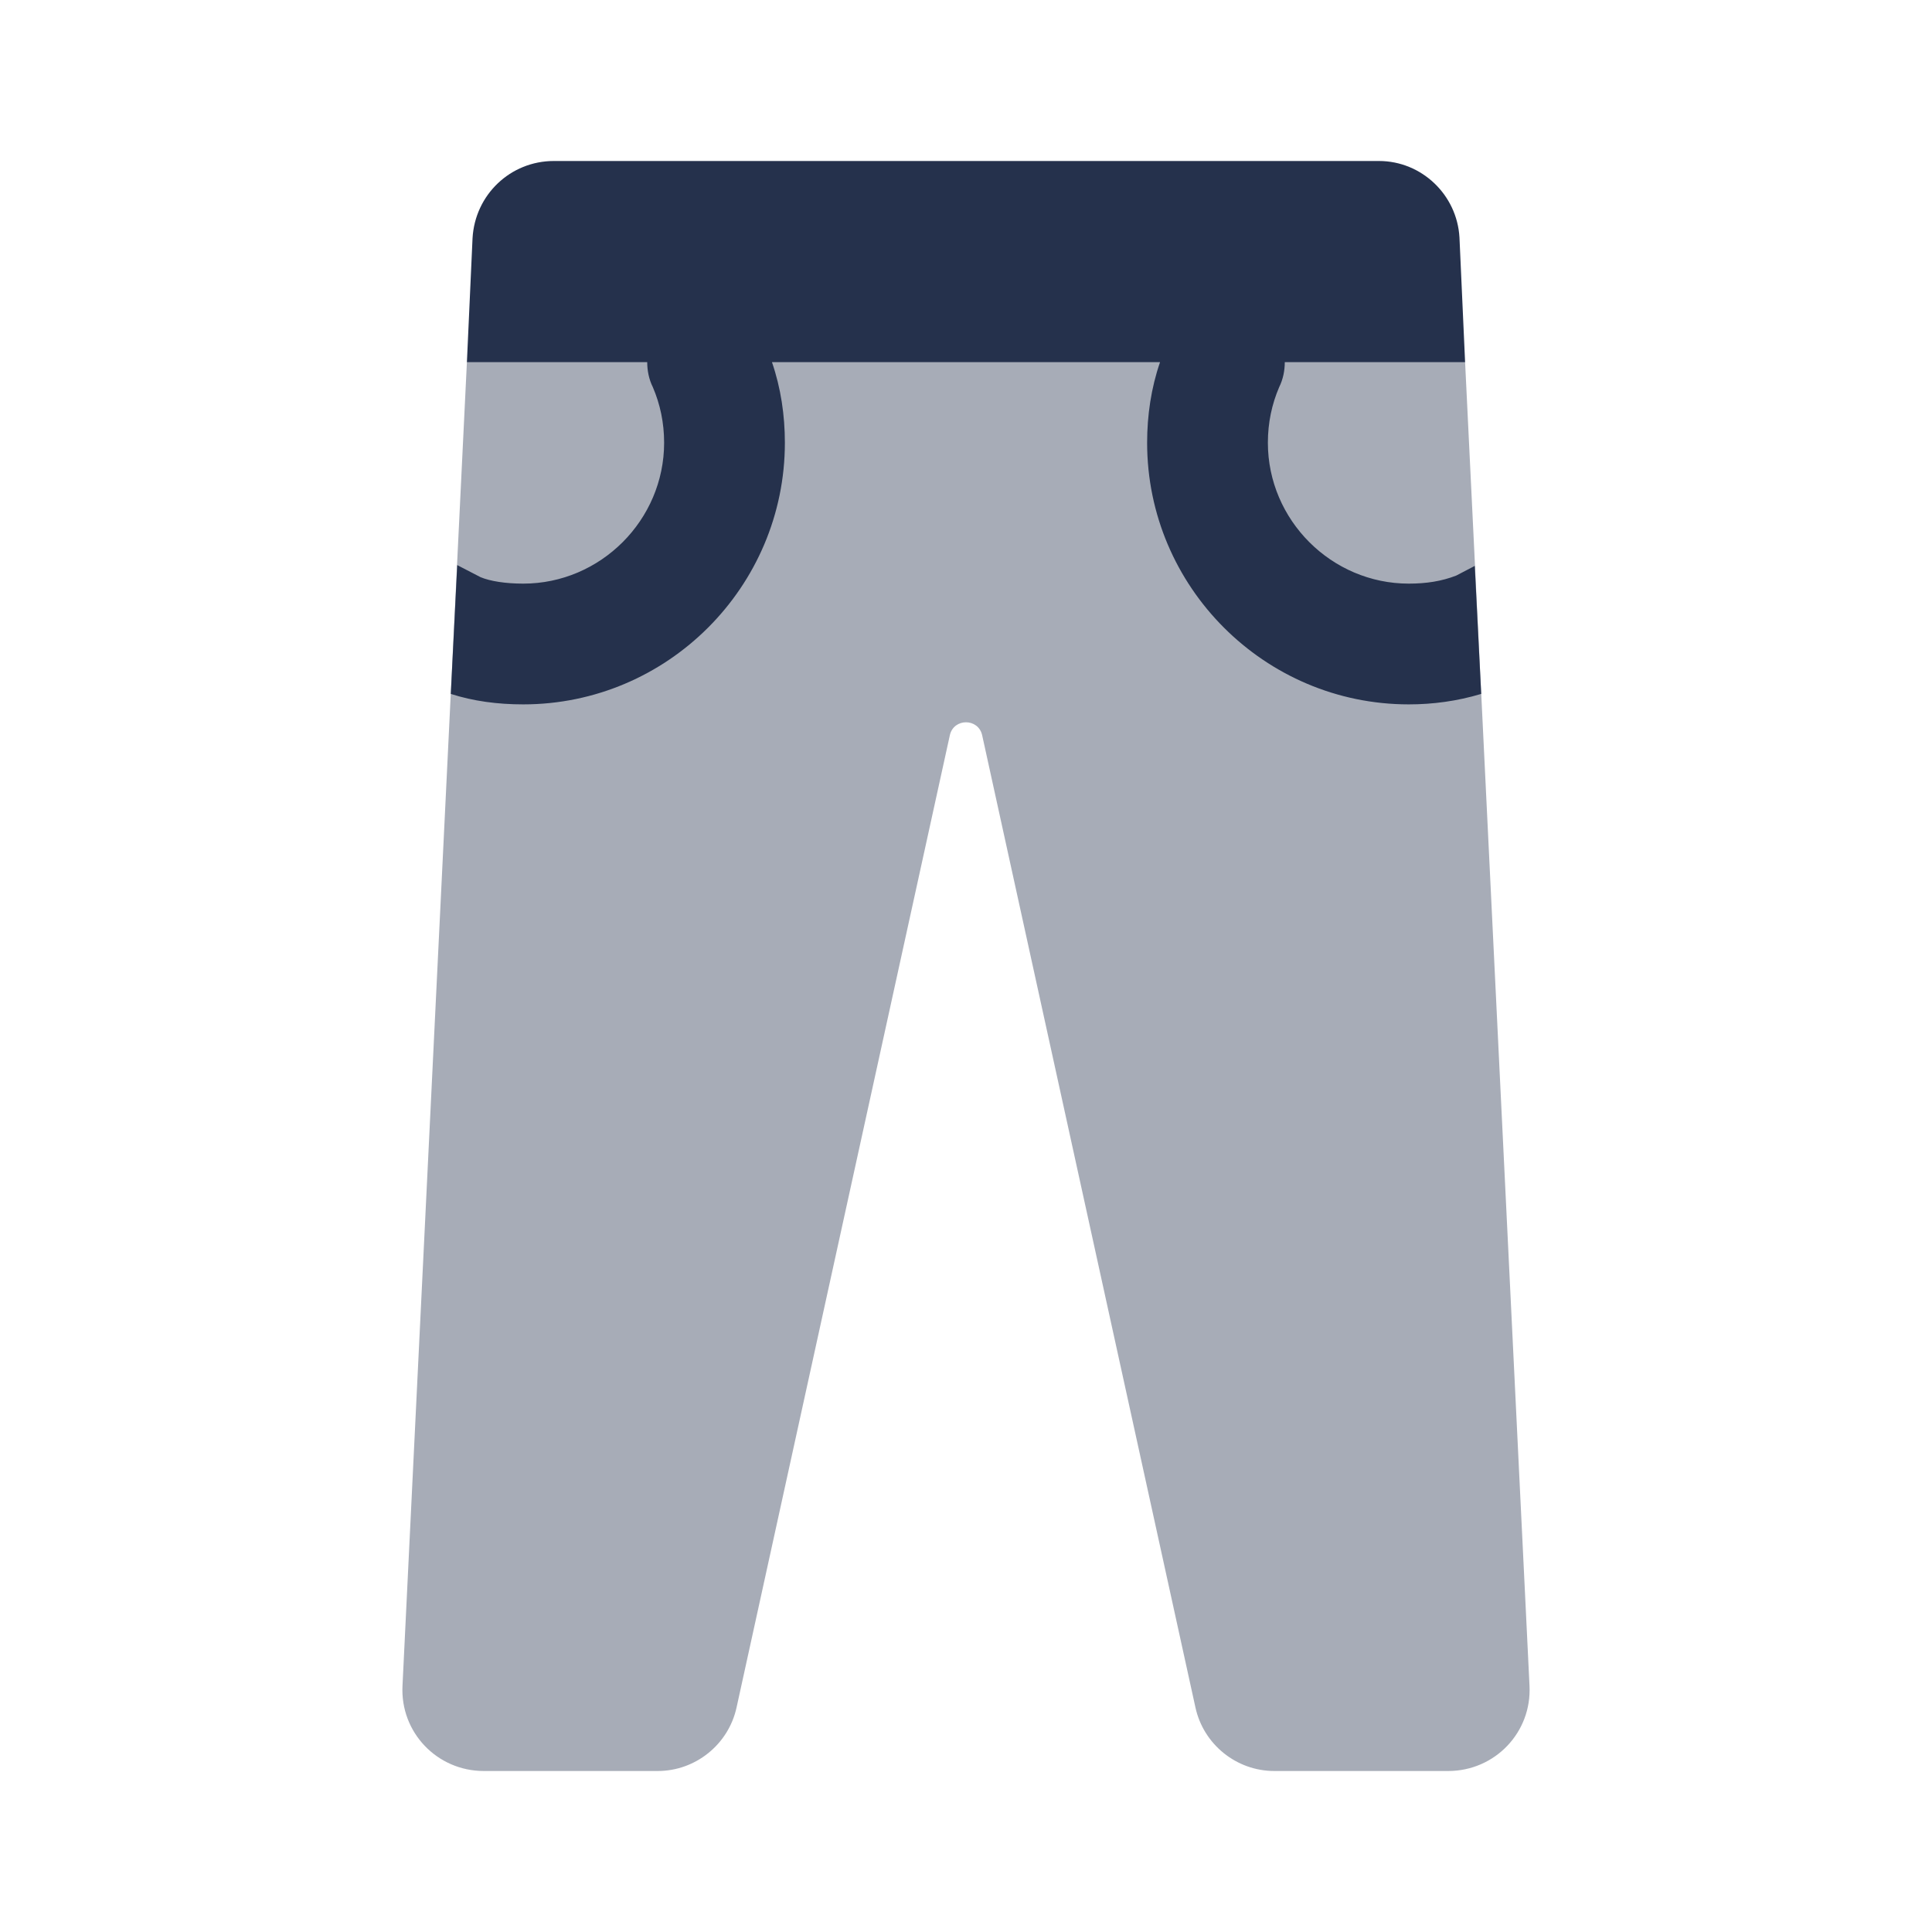 <?xml version="1.0" encoding="UTF-8"?>
<svg id="Layer_7" data-name="Layer 7" xmlns="http://www.w3.org/2000/svg" viewBox="0 0 24 24">
  <defs>
    <style>
      .cls-1, .cls-2 {
        fill: #25314c;
      }

      .cls-2 {
        opacity: .4;
      }
    </style>
  </defs>
  <g id="pants">
    <path class="cls-2" d="m19,20.94c.03.58-.43,1.06-1.01,1.06h-2.16c-.47,0-.88-.33-.98-.79l-2.65-12.08c-.05-.21-.35-.21-.4,0l-2.65,12.08c-.1.46-.51.79-.98.79h-2.16c-.58,0-1.04-.48-1.01-1.06l.8-16.44h12.4l.8,16.44Z"/>
    <path class="cls-1" d="m18.4,8.62c-.3.09-.6.13-.9.13-1.79,0-3.25-1.46-3.25-3.25,0-.34.05-.68.16-1h-4.82c.11.32.16.66.16,1,0,1.79-1.46,3.25-3.25,3.25-.32,0-.62-.04-.9-.13l.08-1.6.29.15c.12.05.31.08.53.08.96,0,1.75-.79,1.75-1.75,0-.25-.05-.48-.14-.69-.05-.1-.07-.21-.07-.31h-2.24l.07-1.54c.03-.54.47-.96,1.01-.96h10.25c.53,0,.97.42,1,.95l.07,1.55h-2.24c0,.1-.02.21-.07.31-.09.21-.14.44-.14.69,0,.96.79,1.75,1.75,1.75.22,0,.41-.03.59-.1l.23-.12.08,1.59Z"/>
  </g>
</svg>